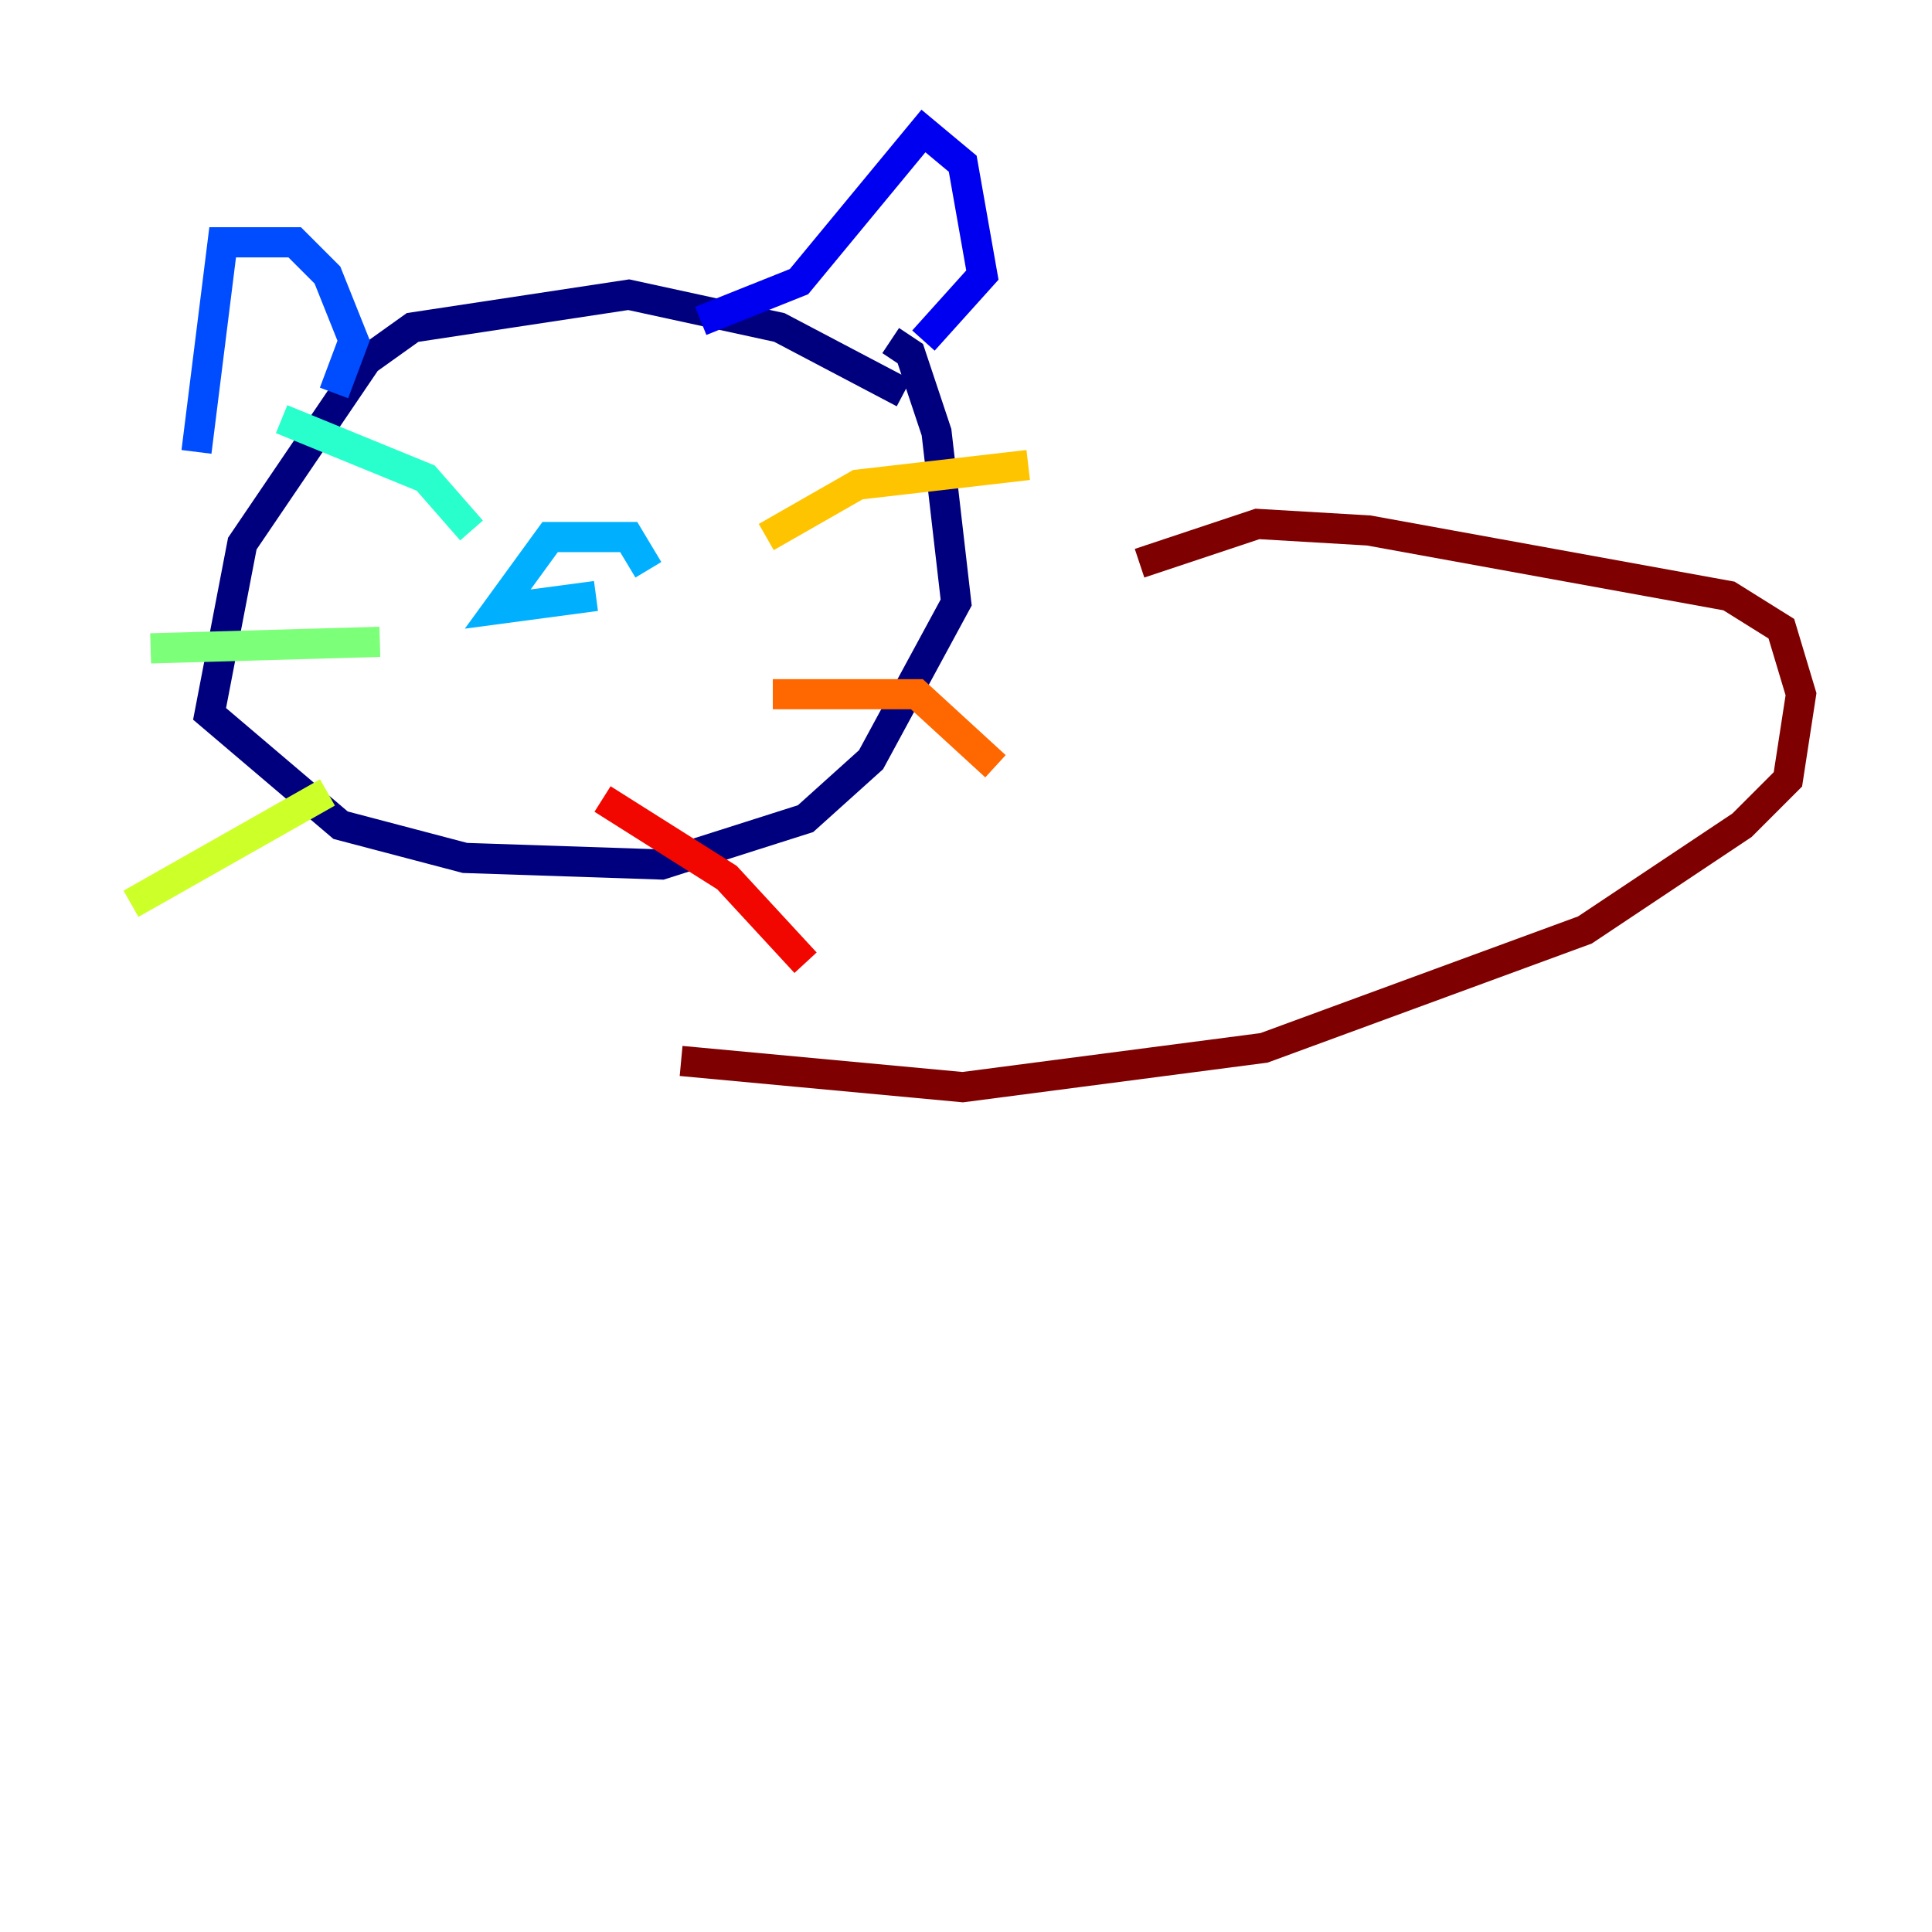 <?xml version="1.0" encoding="utf-8" ?>
<svg baseProfile="tiny" height="128" version="1.2" viewBox="0,0,128,128" width="128" xmlns="http://www.w3.org/2000/svg" xmlns:ev="http://www.w3.org/2001/xml-events" xmlns:xlink="http://www.w3.org/1999/xlink"><defs /><polyline fill="none" points="59.878,26.034 51.634,21.695 41.654,19.525 27.336,21.695 24.298,23.864 16.054,36.014 13.885,47.295 22.563,54.671 30.807,56.841 43.824,57.275 53.37,54.237 57.709,50.332 63.349,39.919 62.047,28.637 60.312,23.43 59.01,22.563" stroke="#00007f" stroke-width="2" /><polyline fill="none" points="61.18,22.563 65.085,18.224 63.783,10.848 61.18,8.678 52.936,18.658 46.427,21.261" stroke="#0000f1" stroke-width="2" /><polyline fill="none" points="22.129,26.034 23.43,22.563 21.695,18.224 19.525,16.054 14.752,16.054 13.017,29.939" stroke="#004cff" stroke-width="2" /><polyline fill="none" points="42.956,37.749 41.654,35.58 36.447,35.58 32.976,40.352 39.485,39.485" stroke="#00b0ff" stroke-width="2" /><polyline fill="none" points="31.241,35.146 28.203,31.675 18.658,27.77" stroke="#29ffcd" stroke-width="2" /><polyline fill="none" points="25.166,42.522 9.98,42.956" stroke="#7cff79" stroke-width="2" /><polyline fill="none" points="21.695,52.502 8.678,59.878" stroke="#cdff29" stroke-width="2" /><polyline fill="none" points="50.766,35.58 56.841,32.108 68.122,30.807" stroke="#ffc400" stroke-width="2" /><polyline fill="none" points="51.2,45.993 60.746,45.993 65.953,50.766" stroke="#ff6700" stroke-width="2" /><polyline fill="none" points="39.919,52.936 48.163,58.142 53.37,63.783" stroke="#f10700" stroke-width="2" /><polyline fill="none" points="75.498,37.315 83.308,34.712 90.685,35.146 114.549,39.485 118.02,41.654 119.322,45.993 118.454,51.634 115.417,54.671 105.003,61.614 83.742,69.424 63.783,72.027 45.125,70.291" stroke="#7f0000" stroke-width="2" /></svg>